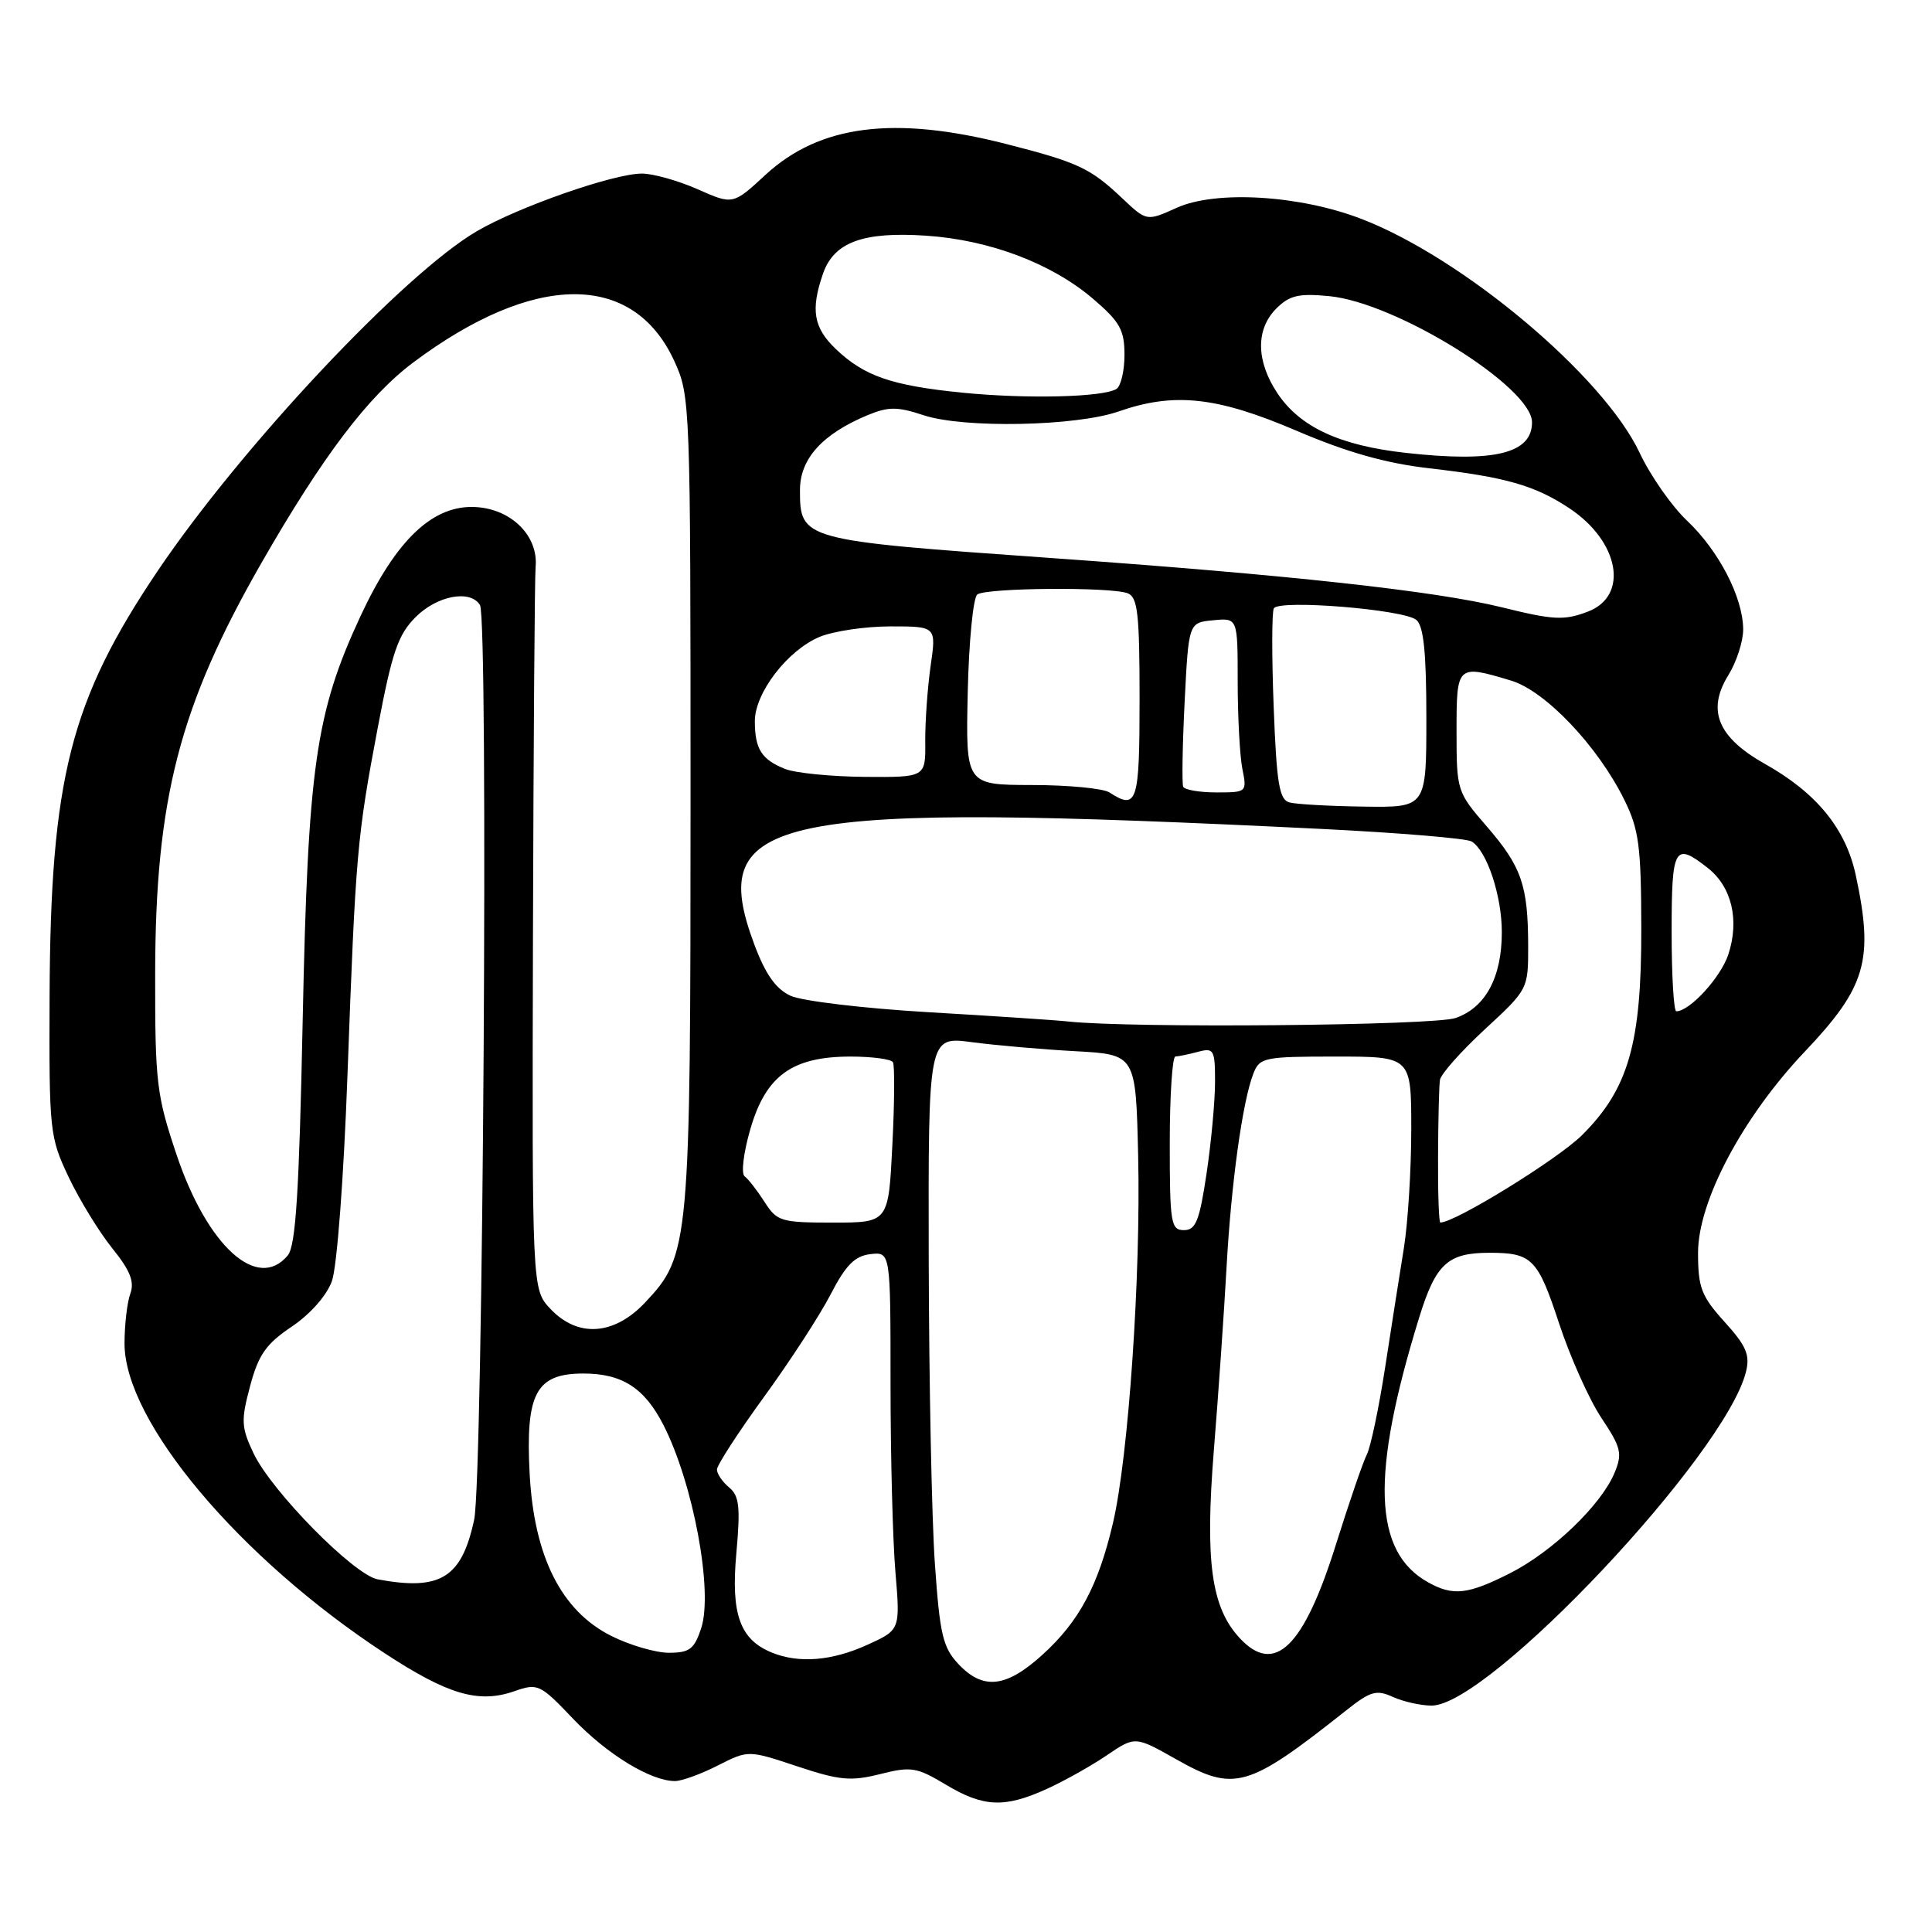 <?xml version="1.0" encoding="UTF-8" standalone="no"?>
<!DOCTYPE svg PUBLIC "-//W3C//DTD SVG 1.1//EN" "http://www.w3.org/Graphics/SVG/1.1/DTD/svg11.dtd" >
<svg xmlns="http://www.w3.org/2000/svg" xmlns:xlink="http://www.w3.org/1999/xlink" version="1.1" viewBox="0 0 256 256">
 <g >
 <path fill="currentColor"
d=" M 138.69 237.05 C 141.00 236.00 144.58 234.00 146.65 232.59 C 150.41 230.04 150.41 230.04 155.84 233.11 C 163.59 237.48 165.32 236.98 178.41 226.61 C 181.60 224.08 182.39 223.86 184.58 224.86 C 185.96 225.48 188.27 226.00 189.70 226.00 C 197.31 226.00 228.66 192.71 231.35 181.77 C 231.91 179.54 231.39 178.33 228.51 175.15 C 225.43 171.74 225.00 170.61 225.00 166.00 C 225.00 159.17 230.90 148.04 239.14 139.35 C 247.28 130.77 248.31 127.21 245.90 115.97 C 244.58 109.82 240.72 105.08 233.91 101.25 C 227.62 97.72 226.13 94.14 229.00 89.49 C 230.10 87.72 230.99 84.97 230.98 83.38 C 230.95 79.15 227.76 72.99 223.55 69.00 C 221.51 67.08 218.68 63.02 217.26 60.00 C 212.46 49.80 193.79 34.12 180.30 28.97 C 172.14 25.85 161.10 25.20 155.93 27.53 C 151.94 29.33 151.94 29.33 148.72 26.29 C 144.47 22.27 142.88 21.52 133.29 19.07 C 118.47 15.29 108.61 16.55 101.45 23.15 C 97.12 27.15 97.12 27.15 92.43 25.07 C 89.85 23.93 86.53 23.00 85.05 23.00 C 81.32 23.00 68.66 27.42 63.16 30.65 C 53.49 36.31 32.01 59.18 20.92 75.61 C 9.32 92.82 6.69 103.13 6.57 132.00 C 6.50 149.96 6.58 150.66 9.11 156.00 C 10.55 159.03 13.15 163.26 14.88 165.41 C 17.25 168.34 17.84 169.84 17.27 171.41 C 16.85 172.56 16.50 175.54 16.50 178.04 C 16.51 188.37 31.70 206.44 51.00 219.08 C 59.37 224.56 63.42 225.75 68.17 224.09 C 71.26 223.01 71.56 223.15 75.95 227.76 C 80.45 232.47 86.23 236.00 89.44 236.00 C 90.34 236.00 92.89 235.07 95.11 233.94 C 99.15 231.89 99.15 231.89 105.64 234.05 C 111.24 235.91 112.74 236.05 116.61 235.08 C 120.72 234.04 121.46 234.16 125.30 236.46 C 130.31 239.47 133.10 239.59 138.69 237.05 Z  M 126.99 220.49 C 124.93 218.30 124.53 216.56 123.88 207.24 C 123.46 201.33 123.10 183.19 123.06 166.92 C 123.00 137.33 123.00 137.33 128.75 138.09 C 131.91 138.51 138.10 139.05 142.50 139.29 C 150.50 139.73 150.50 139.73 150.81 153.11 C 151.18 169.01 149.53 192.99 147.48 201.78 C 145.52 210.15 142.98 214.88 138.07 219.32 C 133.29 223.64 130.25 223.96 126.99 220.49 Z  M 102.31 218.99 C 98.05 217.27 96.83 213.91 97.57 205.82 C 98.12 199.69 97.96 198.21 96.62 197.10 C 95.73 196.36 95.00 195.29 95.00 194.72 C 95.00 194.15 97.81 189.81 101.24 185.09 C 104.68 180.37 108.65 174.25 110.07 171.50 C 112.06 167.64 113.26 166.43 115.32 166.18 C 118.00 165.87 118.00 165.87 118.00 183.28 C 118.00 192.86 118.29 204.13 118.65 208.33 C 119.29 215.97 119.29 215.97 114.90 217.96 C 110.22 220.08 105.89 220.43 102.31 218.99 Z  M 80.96 216.75 C 74.36 213.42 70.76 206.24 70.18 195.27 C 69.62 184.61 71.03 182.00 77.30 182.00 C 82.44 182.00 85.40 183.91 87.91 188.82 C 91.87 196.59 94.52 210.86 92.91 215.75 C 92.00 218.52 91.37 219.00 88.63 219.00 C 86.87 219.00 83.42 217.99 80.96 216.75 Z  M 164.28 217.07 C 160.50 213.01 159.66 206.95 160.84 192.19 C 161.45 184.66 162.20 173.78 162.52 168.00 C 163.13 156.87 164.63 145.97 166.08 142.25 C 166.91 140.12 167.51 140.00 176.98 140.00 C 187.00 140.00 187.00 140.00 187.00 149.63 C 187.00 154.93 186.56 162.02 186.02 165.38 C 185.47 168.75 184.36 175.88 183.53 181.24 C 182.70 186.60 181.61 191.78 181.11 192.74 C 180.61 193.71 178.77 199.07 177.02 204.65 C 172.75 218.28 168.90 222.03 164.28 217.07 Z  M 189.24 209.67 C 181.94 205.62 181.60 195.45 188.06 174.54 C 190.25 167.46 191.84 166.00 197.35 166.00 C 203.00 166.00 203.76 166.77 206.58 175.34 C 208.06 179.83 210.59 185.48 212.20 187.89 C 214.81 191.81 215.00 192.59 213.94 195.15 C 212.17 199.41 205.73 205.60 200.07 208.47 C 194.49 211.29 192.54 211.51 189.24 209.67 Z  M 50.04 209.27 C 46.89 208.68 35.99 197.61 33.60 192.58 C 31.96 189.12 31.92 188.23 33.14 183.66 C 34.25 179.50 35.26 178.07 38.65 175.79 C 41.11 174.14 43.29 171.67 43.98 169.75 C 44.65 167.92 45.55 156.03 46.04 142.50 C 47.13 112.94 47.30 110.99 50.07 96.34 C 51.95 86.42 52.74 84.10 55.07 81.77 C 57.93 78.91 62.32 78.09 63.60 80.17 C 64.74 82.01 64.01 195.79 62.83 201.36 C 61.18 209.08 58.36 210.82 50.04 209.27 Z  M 72.92 173.42 C 70.50 170.84 70.50 170.84 70.62 124.17 C 70.69 98.50 70.85 76.43 70.97 75.12 C 71.35 71.09 67.88 67.54 63.21 67.20 C 57.47 66.77 52.52 71.41 47.74 81.70 C 41.82 94.45 40.80 101.60 40.11 135.10 C 39.64 158.01 39.19 165.07 38.13 166.35 C 34.12 171.17 27.46 165.12 23.38 152.96 C 20.74 145.10 20.54 143.40 20.56 129.00 C 20.59 105.86 23.78 93.55 34.66 74.56 C 42.77 60.43 48.77 52.51 54.77 48.02 C 70.76 36.06 83.86 35.97 89.32 47.78 C 91.47 52.45 91.50 53.12 91.50 106.00 C 91.50 164.98 91.38 166.34 85.48 172.59 C 81.36 176.96 76.55 177.28 72.92 173.42 Z  M 155.00 151.50 C 155.00 145.18 155.34 139.99 155.75 139.99 C 156.16 139.98 157.51 139.70 158.75 139.37 C 160.84 138.81 161.00 139.09 161.00 143.34 C 161.00 145.86 160.50 151.31 159.88 155.46 C 158.94 161.77 158.45 163.00 156.88 163.00 C 155.15 163.00 155.00 162.09 155.00 151.50 Z  M 101.30 159.25 C 100.33 157.74 99.15 156.22 98.67 155.87 C 98.18 155.53 98.52 152.71 99.43 149.59 C 101.49 142.52 104.96 140.01 112.69 140.00 C 115.55 140.00 118.08 140.34 118.32 140.75 C 118.56 141.16 118.53 146.11 118.24 151.75 C 117.73 162.00 117.73 162.00 110.39 162.00 C 103.47 162.00 102.95 161.84 101.30 159.25 Z  M 190.55 153.24 C 190.57 148.43 190.68 143.87 190.80 143.10 C 190.91 142.33 193.59 139.31 196.75 136.39 C 202.48 131.10 202.50 131.07 202.49 125.29 C 202.47 117.30 201.61 114.82 196.99 109.49 C 193.06 104.95 193.00 104.76 193.00 96.94 C 193.00 88.07 193.04 88.03 200.22 90.18 C 204.77 91.55 211.71 98.85 215.23 105.98 C 217.17 109.91 217.46 112.12 217.48 123.00 C 217.51 138.28 215.79 144.28 209.62 150.42 C 206.42 153.60 192.76 162.03 190.85 161.99 C 190.66 161.99 190.52 158.05 190.55 153.24 Z  M 141.50 135.35 C 139.85 135.17 131.53 134.62 123.00 134.12 C 114.47 133.62 106.27 132.64 104.76 131.95 C 102.81 131.05 101.44 129.12 99.96 125.17 C 93.52 107.96 101.96 106.24 175.15 109.84 C 185.41 110.35 194.34 111.09 195.00 111.50 C 197.03 112.75 199.00 118.69 199.00 123.52 C 199.00 129.50 196.84 133.51 192.88 134.89 C 189.99 135.90 149.81 136.26 141.50 135.35 Z  M 221.50 123.50 C 221.50 112.20 221.87 111.54 226.29 115.01 C 229.47 117.51 230.51 121.92 229.01 126.48 C 228.00 129.52 223.90 134.00 222.12 134.00 C 221.78 134.00 221.50 129.27 221.50 123.50 Z  M 170.87 106.33 C 169.51 105.97 169.16 103.87 168.77 93.70 C 168.51 86.99 168.52 81.10 168.79 80.61 C 169.46 79.41 186.00 80.75 187.67 82.14 C 188.64 82.95 189.00 86.46 189.00 95.12 C 189.00 107.00 189.00 107.00 180.75 106.88 C 176.21 106.82 171.77 106.57 170.87 106.33 Z  M 147.00 105.00 C 146.18 104.47 141.55 104.02 136.73 104.02 C 127.96 104.00 127.96 104.00 128.23 91.75 C 128.38 85.01 128.95 79.17 129.50 78.77 C 130.71 77.88 147.18 77.75 149.42 78.61 C 150.75 79.12 151.00 81.32 151.00 92.61 C 151.00 106.39 150.68 107.38 147.00 105.00 Z  M 156.78 104.25 C 156.60 103.84 156.68 98.78 156.97 93.00 C 157.50 82.50 157.50 82.50 160.75 82.19 C 164.00 81.87 164.00 81.87 164.00 90.31 C 164.00 94.95 164.28 100.16 164.62 101.88 C 165.24 104.97 165.20 105.00 161.18 105.00 C 158.95 105.00 156.97 104.66 156.78 104.25 Z  M 104.03 101.89 C 100.92 100.65 100.03 99.26 100.02 95.59 C 100.00 91.84 104.33 86.18 108.60 84.39 C 110.43 83.63 114.67 83.00 118.00 83.00 C 124.07 83.00 124.07 83.00 123.31 88.25 C 122.90 91.14 122.58 95.64 122.60 98.25 C 122.65 103.00 122.65 103.00 114.57 102.94 C 110.13 102.90 105.39 102.43 104.03 101.89 Z  M 199.00 80.47 C 190.19 78.30 170.66 76.16 139.00 73.92 C 106.23 71.60 106.00 71.54 106.00 64.93 C 106.00 60.78 108.97 57.50 114.99 55.00 C 117.73 53.87 118.91 53.87 122.38 55.02 C 127.68 56.78 142.57 56.49 148.22 54.52 C 155.59 51.95 161.24 52.56 171.76 57.06 C 178.49 59.94 183.63 61.39 189.38 62.05 C 199.48 63.21 203.36 64.31 207.92 67.33 C 214.58 71.73 215.89 78.95 210.41 81.04 C 207.25 82.24 205.87 82.17 199.00 80.47 Z  M 186.30 60.01 C 177.52 59.04 172.25 56.59 169.26 52.10 C 166.43 47.84 166.37 43.63 169.12 40.88 C 170.86 39.14 172.09 38.85 176.12 39.24 C 185.01 40.09 203.00 51.29 203.00 55.96 C 203.00 60.10 197.99 61.31 186.30 60.01 Z  M 127.50 52.03 C 118.14 51.09 114.52 49.84 110.75 46.25 C 107.79 43.42 107.39 41.05 109.06 36.24 C 110.52 32.08 114.37 30.67 122.73 31.23 C 131.12 31.79 139.36 34.91 144.83 39.59 C 148.39 42.63 149.00 43.72 149.00 47.02 C 149.00 49.14 148.52 51.18 147.93 51.54 C 146.16 52.64 136.00 52.88 127.50 52.03 Z "/>
</g>
</svg>